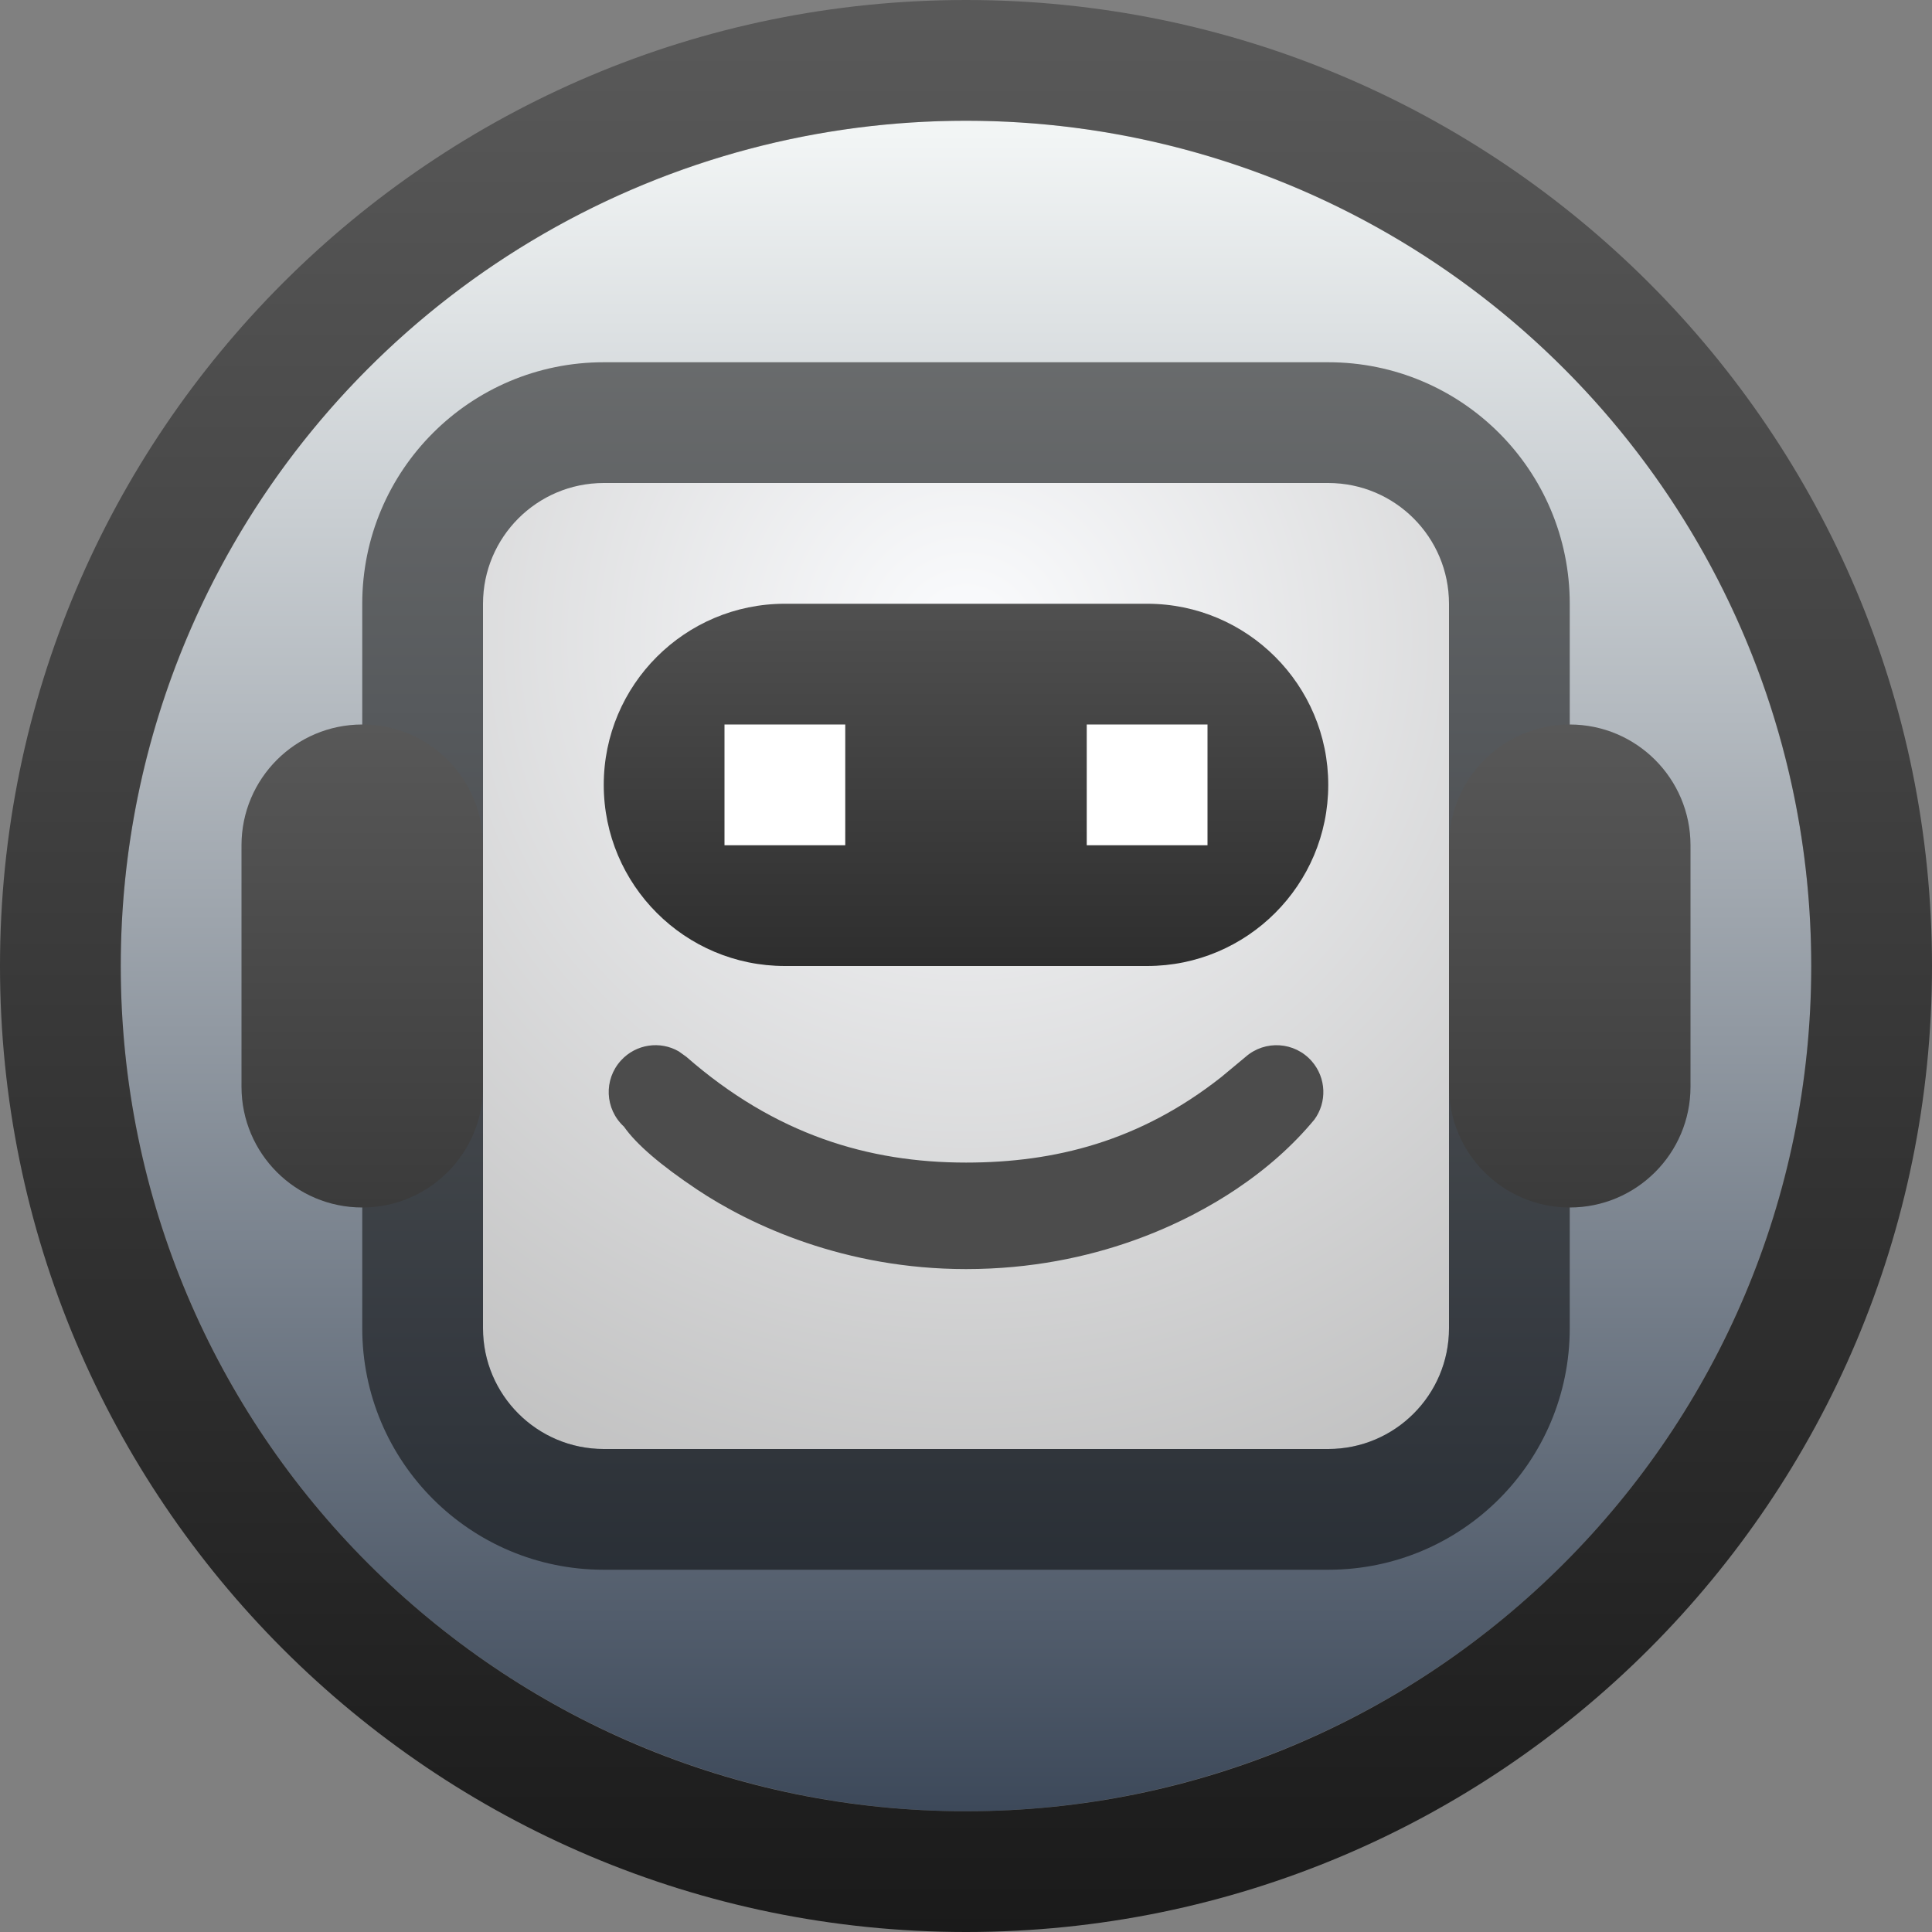 <svg xmlns="http://www.w3.org/2000/svg" width="16" height="16" viewBox="0 0 16 16">
  <rect x="0" y="0" width="16" height="16" fill="#808080" stroke="none"/>
  <defs>
    <linearGradient id="vice-assistant-a" x1="50%" x2="50%" y1=".68%" y2="100%">
      <stop offset="0%" stop-color="#F2F5F5"/>
      <stop offset="100%" stop-color="#3D495A"/>
    </linearGradient>
    <linearGradient id="vice-assistant-b" x1="50%" x2="50%" y1="0%" y2="99.689%">
      <stop offset="0%" stop-opacity=".298"/>
      <stop offset="100%" stop-opacity=".798"/>
    </linearGradient>
    <radialGradient id="vice-assistant-c" cx="50%" cy="16.448%" r="105.957%" fx="50%" fy="16.448%">
      <stop offset="0%" stop-color="#FBFCFE"/>
      <stop offset="100%" stop-color="#BABABA"/>
    </radialGradient>
    <linearGradient id="vice-assistant-d" x1="50%" x2="50%" y1="0%" y2="99.413%">
      <stop offset="0%" stop-color="#505050"/>
      <stop offset="100%" stop-color="#2E2E2E"/>
    </linearGradient>
    <linearGradient id="vice-assistant-e" x1="50%" x2="50%" y1="0%" y2="100%">
      <stop offset="0%" stop-color="#585858"/>
      <stop offset="100%" stop-color="#3B3B3B"/>
    </linearGradient>
  </defs>
  <g fill="none" fill-rule="evenodd">
    <circle cx="8" cy="8" r="7" fill="url(#vice-assistant-a)"/>
    <path fill="url(#vice-assistant-b)" fill-rule="nonzero" d="M8,0 C3.582,0 0,3.582 0,8 C0,12.418 3.582,16 8,16 C12.418,16 16,12.418 16,8 C16,3.582 12.418,0 8,0 Z M8,1 C11.866,1 15,4.134 15,8 C15,11.866 11.866,15 8,15 C4.134,15 1,11.866 1,8 C1,4.134 4.134,1 8,1 Z"/>
    <path fill="url(#vice-assistant-c)" d="M5,4 L11,4 C11.552,4 12,4.448 12,5 L12,11 C12,11.552 11.552,12 11,12 L5,12 C4.448,12 4,11.552 4,11 L4,5 C4,4.448 4.448,4 5,4 Z"/>
    <path fill="#000" fill-opacity=".518" fill-rule="nonzero" d="M11,3 L5,3 C3.895,3 3,3.895 3,5 L3,11 C3,12.105 3.895,13 5,13 L11,13 C12.105,13 13,12.105 13,11 L13,5 C13,3.895 12.105,3 11,3 Z M11,4 C11.552,4 12,4.448 12,5 L12,11 C12,11.552 11.552,12 11,12 L5,12 C4.448,12 4,11.552 4,11 L4,5 C4,4.448 4.448,4 5,4 L11,4 Z"/>
    <path fill="#4C4C4C" d="M5.684,8.752 C6.42,9.396 7.192,9.628 8,9.628 C8.735,9.628 9.439,9.452 10.114,8.92 L10.316,8.752 C10.477,8.611 10.722,8.627 10.863,8.788 C10.985,8.927 10.99,9.129 10.885,9.272 C10.706,9.488 10.489,9.68 10.235,9.85 C9.854,10.105 9.083,10.51 8,10.51 C7,10.51 6.22,10.15 5.771,9.85 C5.472,9.65 5.27,9.477 5.167,9.33 C5.009,9.185 4.998,8.94 5.143,8.782 C5.267,8.646 5.467,8.618 5.621,8.707 L5.684,8.752 Z"/>
    <path fill="url(#vice-assistant-d)" d="M6.5,5 L9.5,5 C10.328,5 11,5.672 11,6.5 C11,7.328 10.328,8 9.5,8 L6.5,8 C5.672,8 5,7.328 5,6.5 C5,5.672 5.672,5 6.5,5 Z"/>
    <path fill="url(#vice-assistant-e)" d="M3,6 C3.552,6 4,6.448 4,7 L4,9 C4,9.552 3.552,10 3,10 C2.448,10 2,9.552 2,9 L2,7 C2,6.448 2.448,6 3,6 Z M13,6 C13.552,6 14,6.448 14,7 L14,9 C14,9.552 13.552,10 13,10 C12.448,10 12,9.552 12,9 L12,7 C12,6.448 12.448,6 13,6 Z"/>
    <rect width="1" height="1" x="6" y="6" fill="#FFF"/>
    <rect width="1" height="1" x="9" y="6" fill="#FFF"/>
  </g>
</svg>
